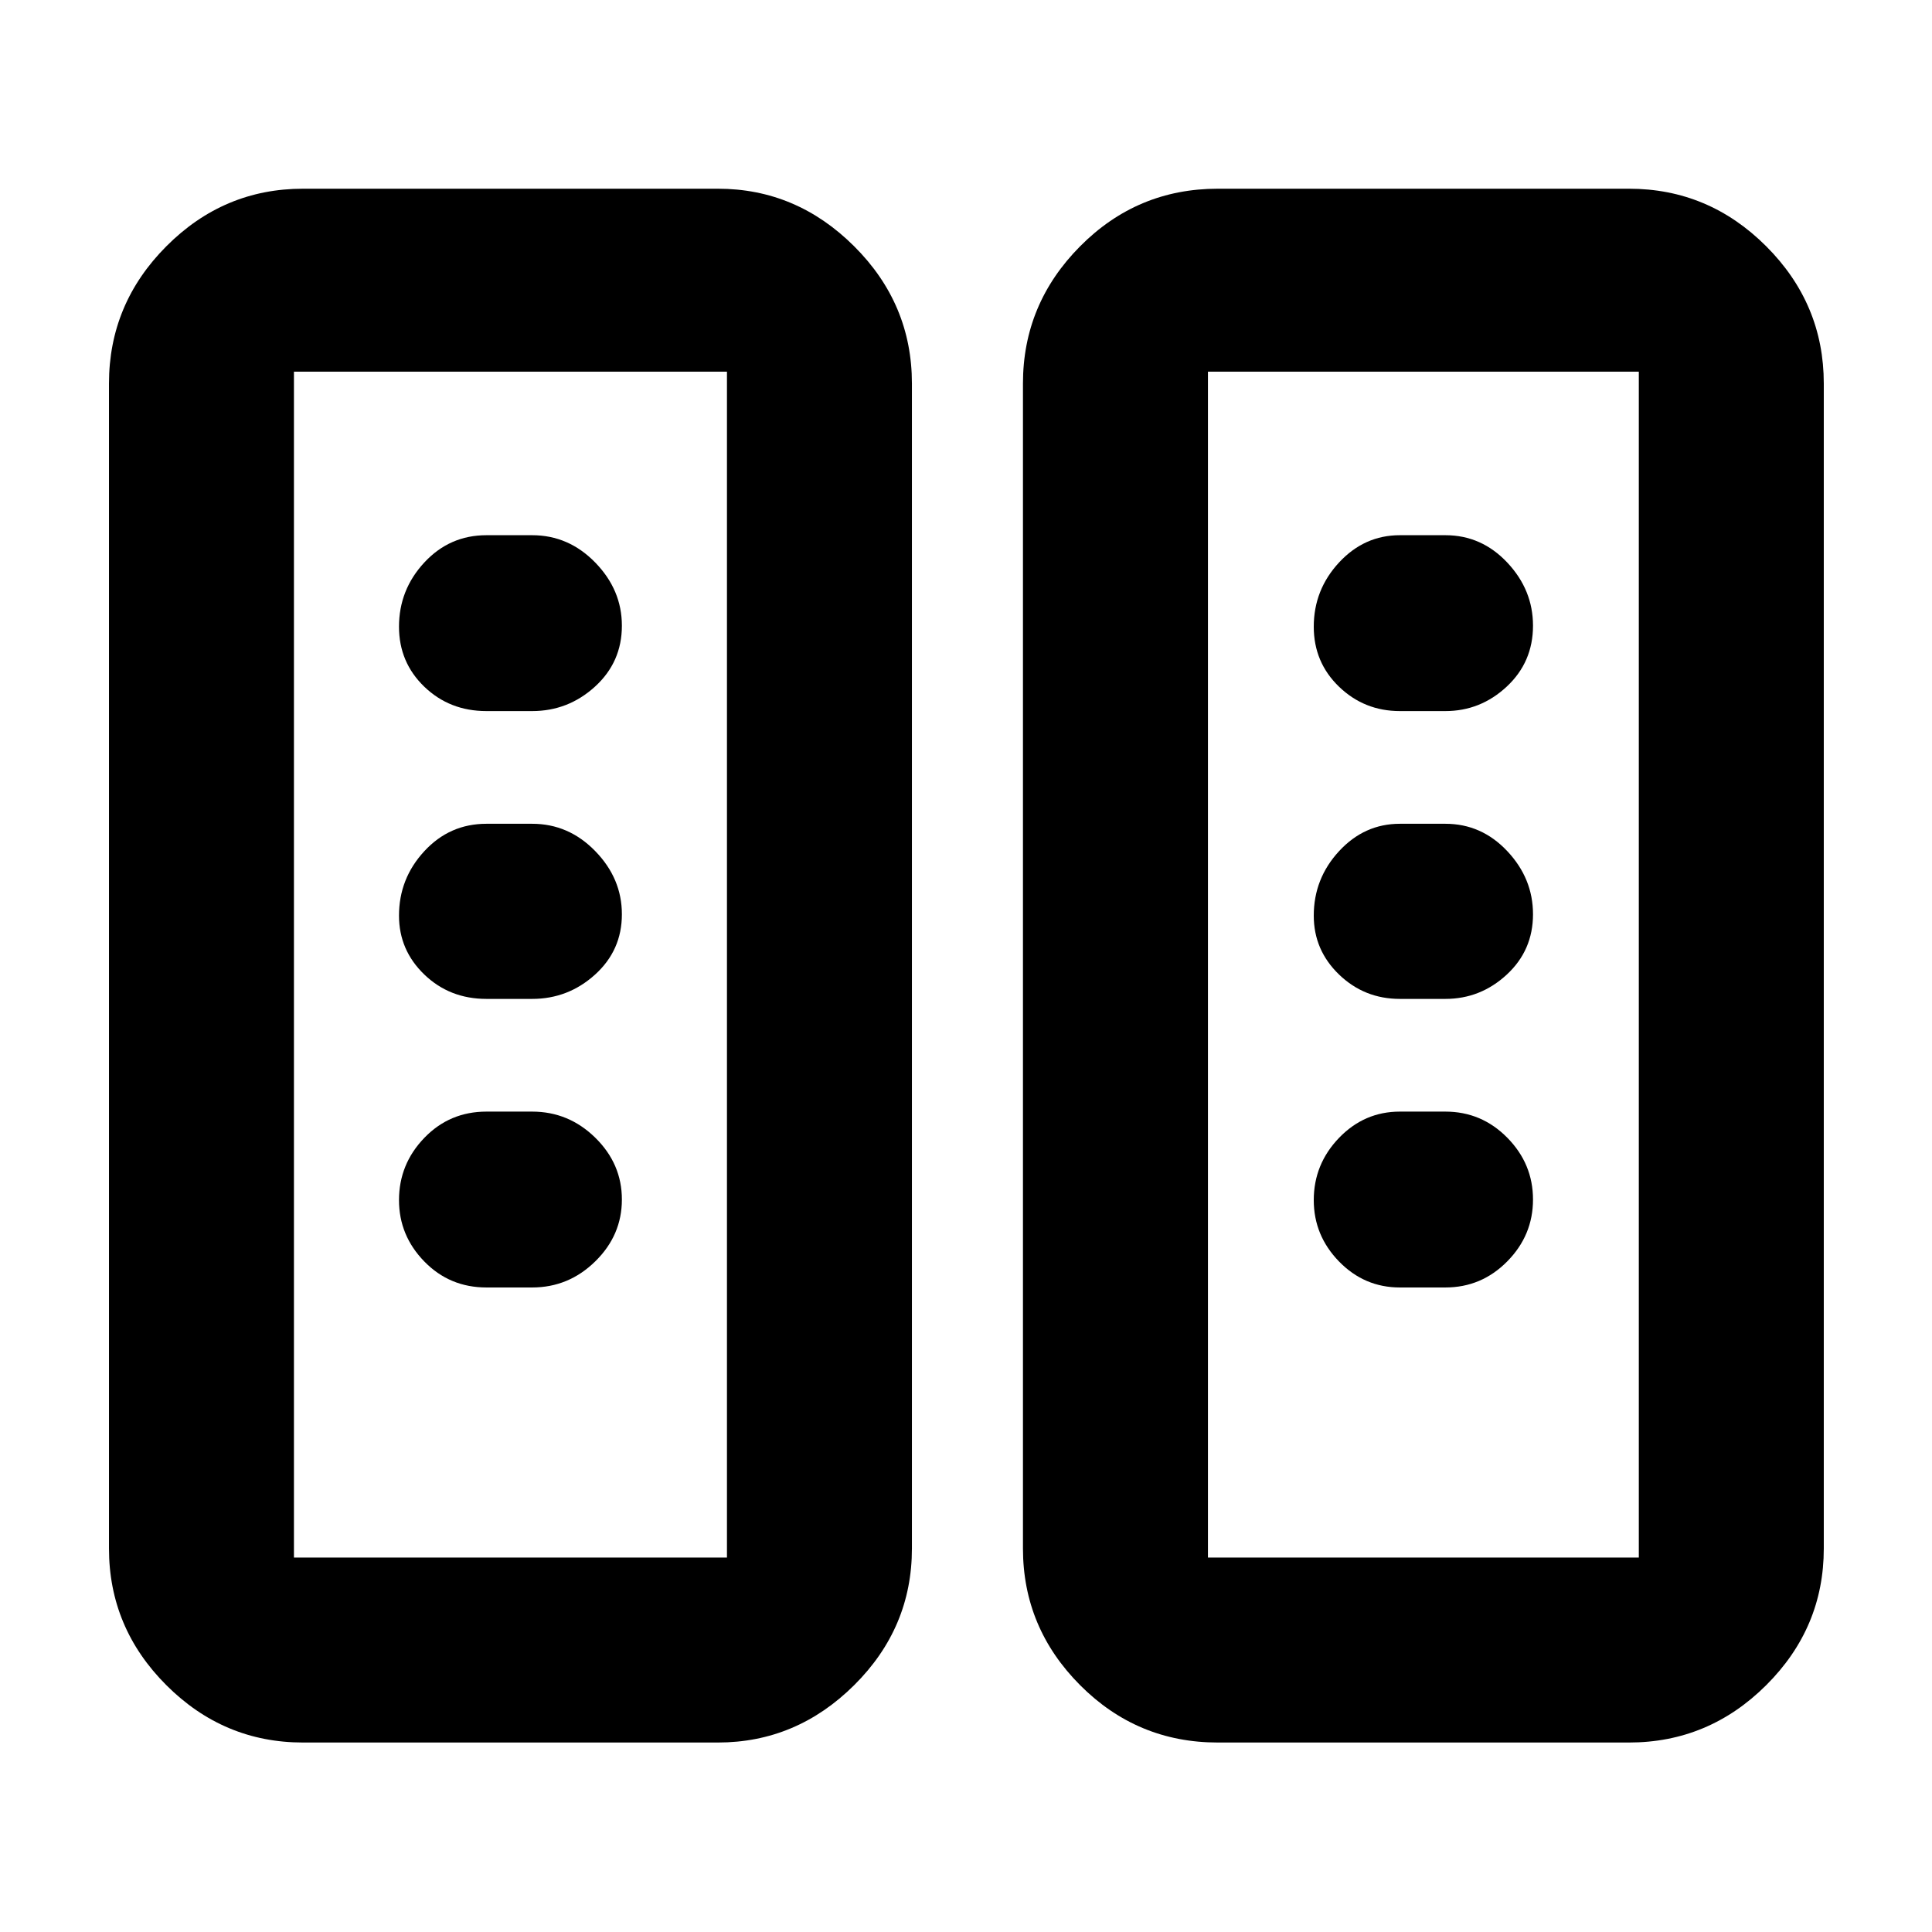 <svg xmlns="http://www.w3.org/2000/svg" height="40" viewBox="0 -960 960 960" width="40"><path d="M150.58-94.15q-39.43 0-67.93-28.5-28.5-28.5-28.5-67.93v-578.84q0-39.59 28.5-68.2t67.93-28.61H356.7q39.03 0 67.73 28.61 28.7 28.61 28.7 68.2v578.84q0 39.43-28.7 67.93-28.7 28.5-67.73 28.5H150.58Zm454.54 0q-40.02 0-68.42-28.5t-28.4-67.93v-578.84q0-39.59 28.4-68.2t68.42-28.61h204.3q39.59 0 68.2 28.61t28.61 68.2v578.84q0 39.43-28.61 67.93-28.61 28.5-68.2 28.5h-204.3Zm-459.06-91.91h215.16v-589.26H146.06v589.26Zm454.16 0h214.1v-589.26h-214.1v589.26Zm-291.21-177.9q0-17.75-13.22-30.72-13.22-12.97-31.37-12.97h-22.7q-18.31 0-30.88 13.05-12.58 13.06-12.58 30.93 0 17.59 12.58 30.5 12.57 12.91 30.88 12.91h22.7q18.15 0 31.37-12.98 13.22-12.97 13.22-30.72Zm452.73 0q0-17.75-12.78-30.72-12.79-12.97-30.77-12.97h-22.6q-17.66 0-30.23 13.05-12.56 13.06-12.56 30.93 0 17.59 12.56 30.5 12.57 12.91 30.23 12.91h22.6q17.98 0 30.77-12.98 12.78-12.97 12.78-30.72ZM309.01-505.71q0-17.77-13.22-31.36-13.22-13.6-31.37-13.6h-22.7q-18.31 0-30.88 13.62-12.58 13.61-12.58 32.03 0 17.15 12.58 29.26 12.57 12.11 30.88 12.11h22.7q17.89 0 31.24-12.06 13.35-12.06 13.35-30Zm452.73 0q0-17.77-12.78-31.36-12.79-13.6-30.77-13.6h-22.6q-17.66 0-30.23 13.62-12.56 13.61-12.56 32.03 0 17.15 12.56 29.26 12.57 12.11 30.23 12.11h22.6q17.45 0 30.5-12.06t13.05-30ZM309.01-649.1q0-17.77-13.22-31.36-13.22-13.6-31.37-13.6h-22.7q-18.31 0-30.88 13.56-12.58 13.56-12.58 31.91 0 17.71 12.58 29.82 12.57 12.1 30.88 12.1h22.7q17.89 0 31.24-12.16 13.35-12.17 13.35-30.27Zm452.73 0q0-17.77-12.78-31.36-12.79-13.6-30.77-13.6h-22.6q-17.66 0-30.23 13.56-12.56 13.56-12.56 31.91 0 17.71 12.56 29.82 12.57 12.1 30.23 12.1h22.6q17.45 0 30.5-12.16 13.05-12.17 13.05-30.27ZM146.06-186.06h215.16-215.16Zm454.16 0h214.1-214.1Z"/></svg>
